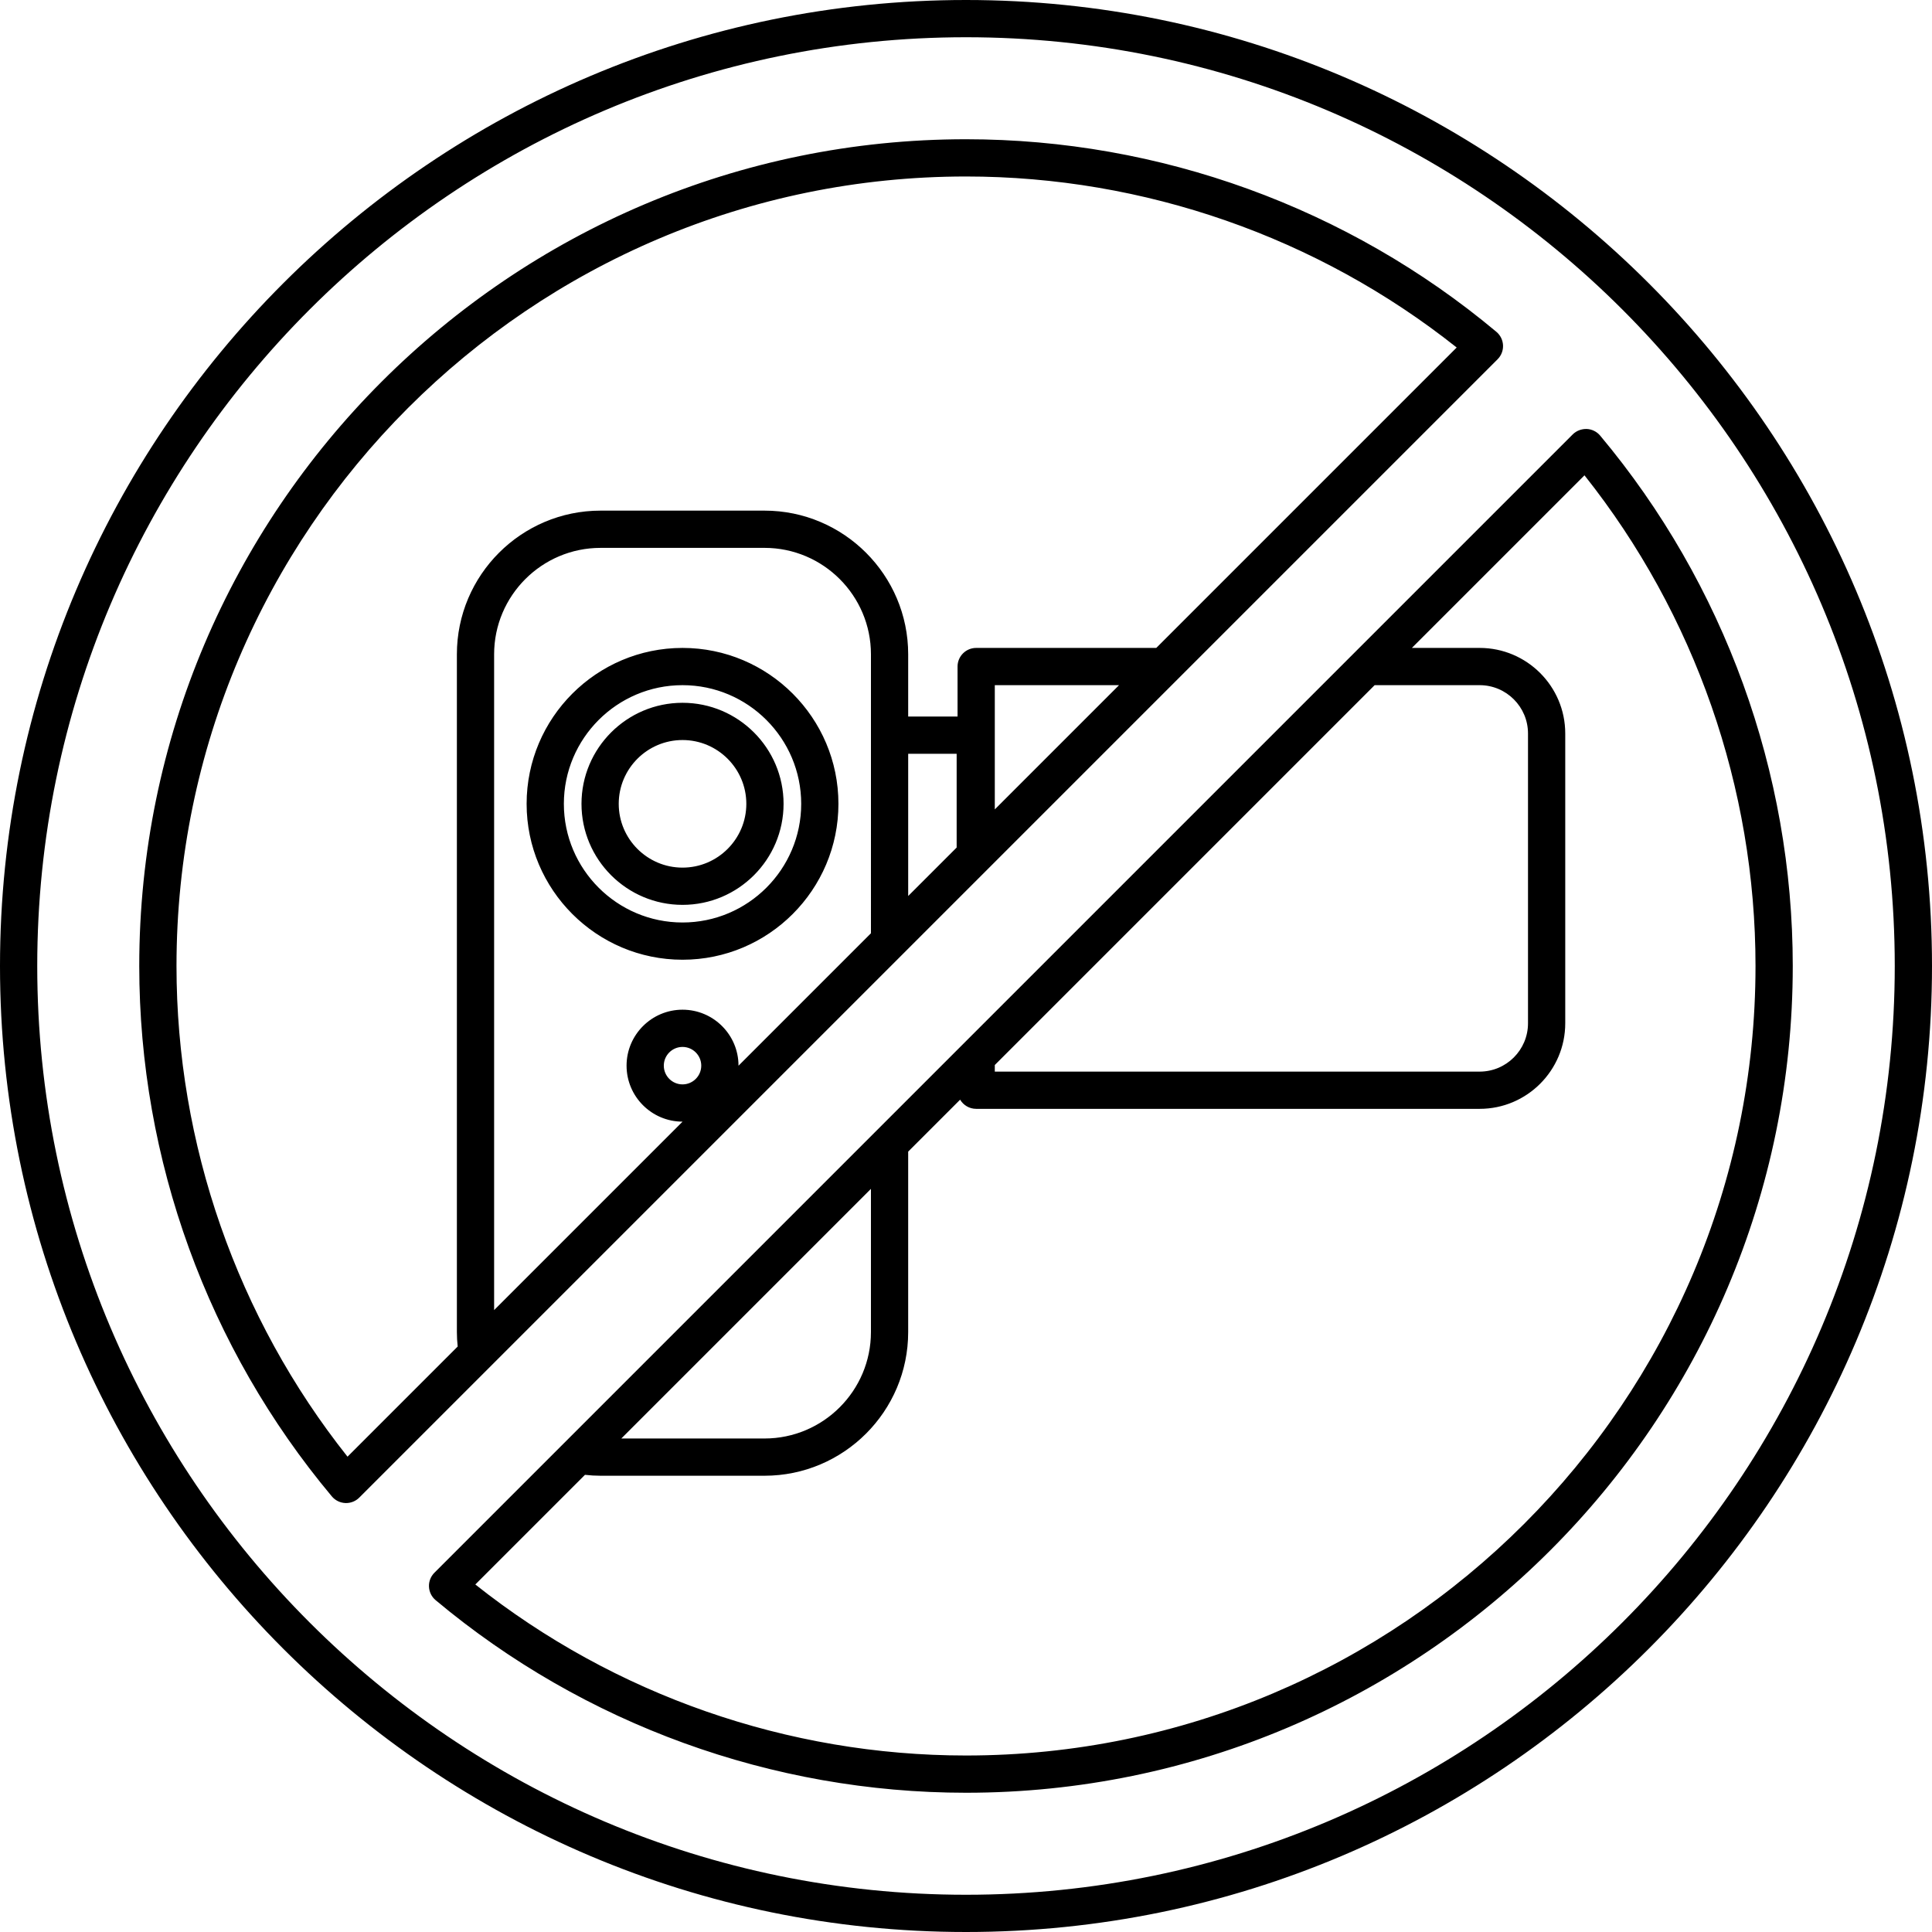 <?xml version="1.0" encoding="iso-8859-1"?>
<!-- Generator: Adobe Illustrator 17.1.0, SVG Export Plug-In . SVG Version: 6.00 Build 0)  -->
<!DOCTYPE svg PUBLIC "-//W3C//DTD SVG 1.1//EN" "http://www.w3.org/Graphics/SVG/1.1/DTD/svg11.dtd">
<svg version="1.1" id="Capa_1" xmlns="http://www.w3.org/2000/svg" xmlns:xlink="http://www.w3.org/1999/xlink" x="0px" y="0px"
	 viewBox="0 0 207.5 207.5" style="enable-background:new 0 0 207.5 207.5;" xml:space="preserve">
<path d="M103.75,207.5C46.542,207.5,0,160.958,0,103.75S46.542,0,103.75,0S207.5,46.542,207.5,103.75S160.958,207.5,103.75,207.5z
	 M103.75,4C48.748,4,4,48.748,4,103.75s44.748,99.75,99.75,99.75c55.002,0,99.75-44.748,99.75-99.75S158.752,4,103.75,4z
	 M103.75,192.544c-20.802,0-41.032-7.346-56.963-20.684c-0.431-0.36-0.689-0.884-0.714-1.445c-0.025-0.561,0.187-1.105,0.584-1.502
	L168.913,46.656c0.396-0.396,0.947-0.598,1.502-0.584c0.561,0.024,1.085,0.284,1.445,0.714
	c13.339,15.931,20.685,36.161,20.685,56.964C192.545,152.711,152.712,192.544,103.75,192.544z M51.05,170.176
	c14.939,11.86,33.566,18.368,52.7,18.368c46.756,0,84.795-38.038,84.795-84.794c0-19.135-6.508-37.762-18.369-52.7l-18.538,18.538
	h7.28c5.068,0,9.192,4.124,9.192,9.192v31.121c0,5.068-4.124,9.191-9.192,9.191h-54.075c-0.734,0-1.376-0.396-1.724-0.985
	l-5.579,5.578v19.381c0,8.509-6.922,15.431-15.431,15.431H64.5c-0.548,0-1.101-0.032-1.673-0.098L51.05,170.176z M66.729,154.497
	h15.38c6.303,0,11.431-5.128,11.431-11.431v-15.381L66.729,154.497z M106.843,115.093h52.075c2.863,0,5.192-2.329,5.192-5.191V78.78
	c0-2.863-2.329-5.192-5.192-5.192h-11.28l-40.795,40.796V115.093z M37.173,161.43c-0.029,0-0.059-0.001-0.088-0.002
	c-0.561-0.024-1.085-0.284-1.445-0.714c-13.338-15.933-20.684-36.162-20.684-56.964c0-48.962,39.833-88.795,88.794-88.795
	c20.803,0,41.032,7.346,56.964,20.684c0.43,0.36,0.689,0.885,0.714,1.445s-0.188,1.105-0.584,1.502L38.587,160.844
	C38.211,161.22,37.702,161.43,37.173,161.43z M103.75,18.955c-46.756,0-84.794,38.039-84.794,84.795
	c0,19.134,6.508,37.761,18.368,52.7l11.832-11.832c-0.058-0.534-0.086-1.047-0.086-1.552V70.274c0-8.509,6.922-15.432,15.431-15.432
	h17.609c8.509,0,15.431,6.923,15.431,15.432v6.686h5.302v-5.372c0-1.104,0.896-2,2-2h19.344l32.264-32.265
	C141.512,25.463,122.884,18.955,103.75,18.955z M64.5,58.843c-6.303,0-11.431,5.128-11.431,11.432v70.431l20.24-20.24
	c-0.001,0-0.002,0-0.004,0c-3.314,0-6.011-2.697-6.011-6.012s2.697-6.011,6.011-6.011s6.011,2.696,6.011,6.011
	c0,0.002,0,0.003,0,0.005l14.225-14.225V70.274c0-6.304-5.128-11.432-11.431-11.432H64.5z M73.305,112.442
	c-1.109,0-2.011,0.902-2.011,2.011c0,1.109,0.902,2.012,2.011,2.012s2.011-0.902,2.011-2.012
	C75.316,113.345,74.414,112.442,73.305,112.442z M97.541,80.96v15.272l5.205-5.204V80.96H97.541z M106.843,73.588v13.343
	l13.343-13.343H106.843z M73.305,103.077c-9.233,0-16.745-7.512-16.745-16.744c0-9.233,7.512-16.745,16.745-16.745
	S90.049,77.1,90.049,86.333C90.049,95.565,82.538,103.077,73.305,103.077z M73.305,73.588c-7.027,0-12.745,5.718-12.745,12.745
	s5.717,12.744,12.745,12.744s12.745-5.717,12.745-12.744S80.332,73.588,73.305,73.588z M73.305,97.184
	c-5.983,0-10.852-4.867-10.852-10.851s4.868-10.852,10.852-10.852s10.852,4.868,10.852,10.852S79.288,97.184,73.305,97.184z
	 M73.305,79.481c-3.778,0-6.852,3.073-6.852,6.852c0,3.777,3.074,6.851,6.852,6.851s6.852-3.073,6.852-6.851
	C80.156,82.555,77.083,79.481,73.305,79.481z"/>
<g>
</g>
<g>
</g>
<g>
</g>
<g>
</g>
<g>
</g>
<g>
</g>
<g>
</g>
<g>
</g>
<g>
</g>
<g>
</g>
<g>
</g>
<g>
</g>
<g>
</g>
<g>
</g>
<g>
</g>
</svg>
